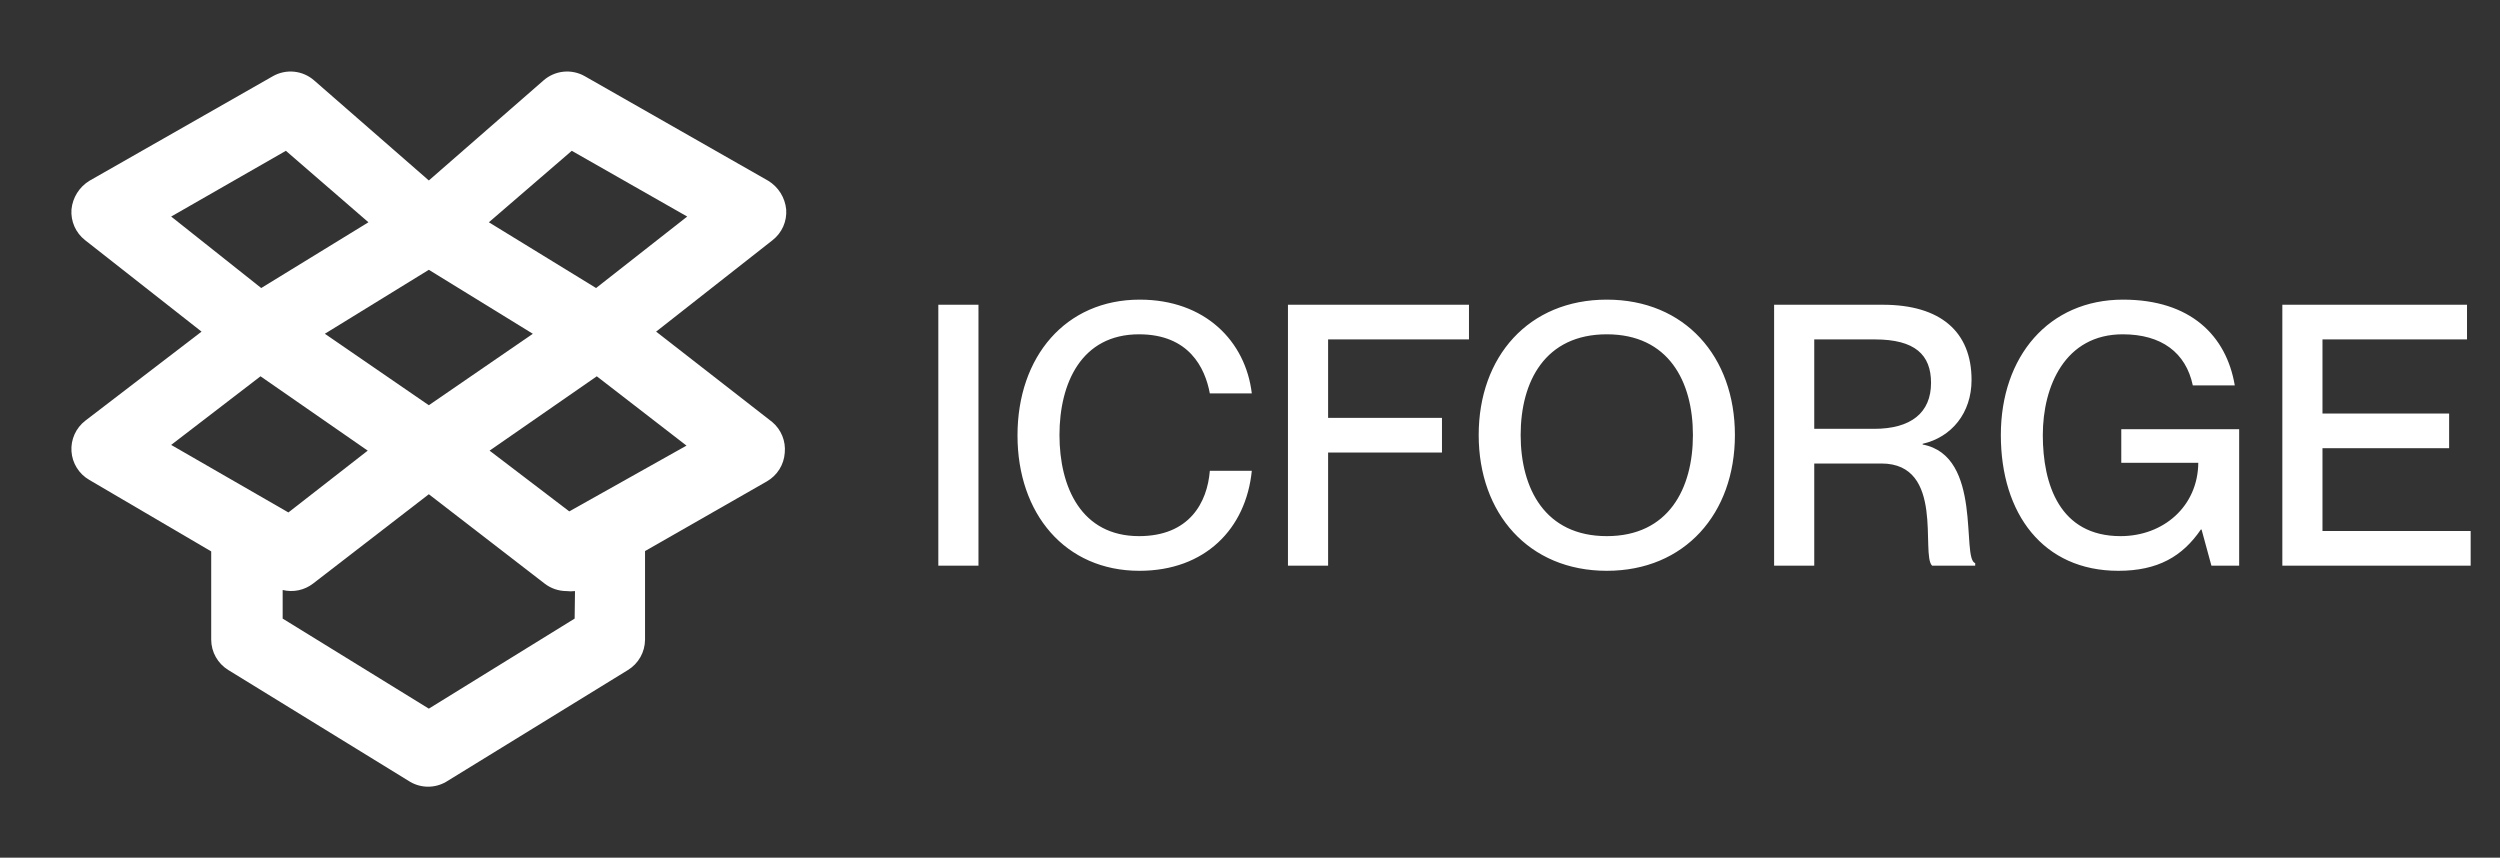<svg width="137" height="47" viewBox="0 0 137 47" fill="none" xmlns="http://www.w3.org/2000/svg">
<rect x="0" y="0" width="137" height="47" fill="#333333" stroke="none"/>
<path d="M42.32 23.128L35.955 18.173L42.339 13.16C42.592 12.962 42.792 12.704 42.922 12.411C43.051 12.117 43.107 11.796 43.083 11.476C43.052 11.157 42.947 10.849 42.778 10.578C42.608 10.306 42.377 10.077 42.104 9.909L32.038 4.171C31.685 3.972 31.278 3.888 30.875 3.93C30.471 3.972 30.091 4.139 29.786 4.406L23.5 9.89L17.214 4.406C16.909 4.139 16.529 3.972 16.125 3.93C15.722 3.888 15.315 3.972 14.962 4.171L4.896 9.909C4.623 10.077 4.392 10.306 4.222 10.578C4.052 10.849 3.948 11.157 3.917 11.476C3.893 11.796 3.949 12.117 4.078 12.411C4.208 12.704 4.408 12.962 4.661 13.16L11.045 18.173L4.68 23.05C4.424 23.246 4.22 23.502 4.087 23.796C3.954 24.09 3.895 24.412 3.917 24.734C3.938 25.055 4.039 25.366 4.21 25.64C4.381 25.913 4.616 26.14 4.896 26.3L11.574 30.217V35.054C11.575 35.389 11.662 35.718 11.827 36.009C11.991 36.3 12.228 36.545 12.514 36.719L22.482 42.848C22.779 43.02 23.117 43.111 23.461 43.111C23.805 43.111 24.142 43.02 24.44 42.848L34.408 36.719C34.694 36.545 34.93 36.3 35.095 36.009C35.259 35.718 35.346 35.389 35.348 35.054V30.198L42.026 26.379C42.305 26.218 42.541 25.991 42.712 25.718C42.883 25.445 42.983 25.134 43.005 24.812C43.035 24.497 42.989 24.179 42.87 23.886C42.75 23.592 42.562 23.332 42.32 23.128ZM31.333 8.264L37.659 11.867L32.665 15.784L26.79 12.181L31.333 8.264ZM29.199 18.291L23.5 22.207L17.801 18.291L23.5 14.785L29.199 18.291ZM9.38 11.867L15.667 8.264L20.19 12.181L14.315 15.784L9.38 11.867ZM9.38 24.381L14.276 20.621L20.151 24.695L15.804 28.082L9.38 24.381ZM31.49 33.899L23.5 38.834L15.49 33.899V32.332C15.777 32.402 16.075 32.407 16.363 32.346C16.651 32.285 16.922 32.16 17.155 31.98L23.5 27.084L29.845 31.98C30.187 32.245 30.607 32.389 31.04 32.391C31.196 32.41 31.354 32.41 31.51 32.391L31.49 33.899ZM31.196 28.024L26.829 24.695L32.704 20.621L37.62 24.42L31.196 28.024Z" fill="white"/>
<path d="M53.62 31H51.42V16.7H53.62V31ZM62.439 31.28C58.379 31.28 55.759 28.16 55.759 23.86C55.759 19.54 58.399 16.42 62.459 16.42C66.039 16.42 68.259 18.7 68.599 21.56H66.299C66.039 20.16 65.159 18.32 62.419 18.32C59.259 18.32 58.059 21 58.059 23.84C58.059 26.7 59.259 29.38 62.419 29.38C65.179 29.38 66.159 27.54 66.299 25.8H68.599C68.279 28.98 66.039 31.28 62.439 31.28ZM72.78 31H70.58V16.7H80.5V18.6H72.78V22.9H79.02V24.8H72.78V31ZM88.052 31.28C83.772 31.28 81.032 28.14 81.032 23.84C81.032 19.54 83.772 16.42 88.052 16.42C92.332 16.42 95.073 19.54 95.073 23.84C95.073 28.14 92.332 31.28 88.052 31.28ZM88.052 29.38C91.433 29.38 92.772 26.78 92.772 23.84C92.772 20.9 91.433 18.32 88.052 18.32C84.672 18.32 83.332 20.9 83.332 23.84C83.332 26.78 84.672 29.38 88.052 29.38ZM99.421 31H97.221V16.7H103.181C106.341 16.7 108.041 18.18 108.041 20.82C108.041 22.64 106.941 23.96 105.361 24.32V24.36C108.681 24.98 107.461 30.62 108.241 30.86V31H105.881C105.241 30.4 106.601 25.4 103.101 25.4H99.421V31ZM99.421 23.5H102.701C104.721 23.5 105.821 22.62 105.821 20.98C105.821 19.44 104.941 18.6 102.741 18.6H99.421V23.5ZM116.086 31.28C111.966 31.28 109.646 28.16 109.646 23.84C109.646 19.54 112.266 16.42 116.346 16.42C120.046 16.42 122.006 18.4 122.466 21.12H120.166C119.786 19.32 118.446 18.32 116.326 18.32C113.166 18.32 111.946 21.16 111.946 23.84C111.946 26.54 112.866 29.38 116.206 29.38C118.566 29.38 120.446 27.74 120.466 25.36H116.246V23.52H122.706V31H121.186L120.646 29.02H120.606C119.606 30.48 118.266 31.28 116.086 31.28ZM135.392 31H125.072V16.7H135.192V18.6H127.272V22.66H134.212V24.56H127.272V29.1H135.392V31Z" fill="white"/>
</svg>
